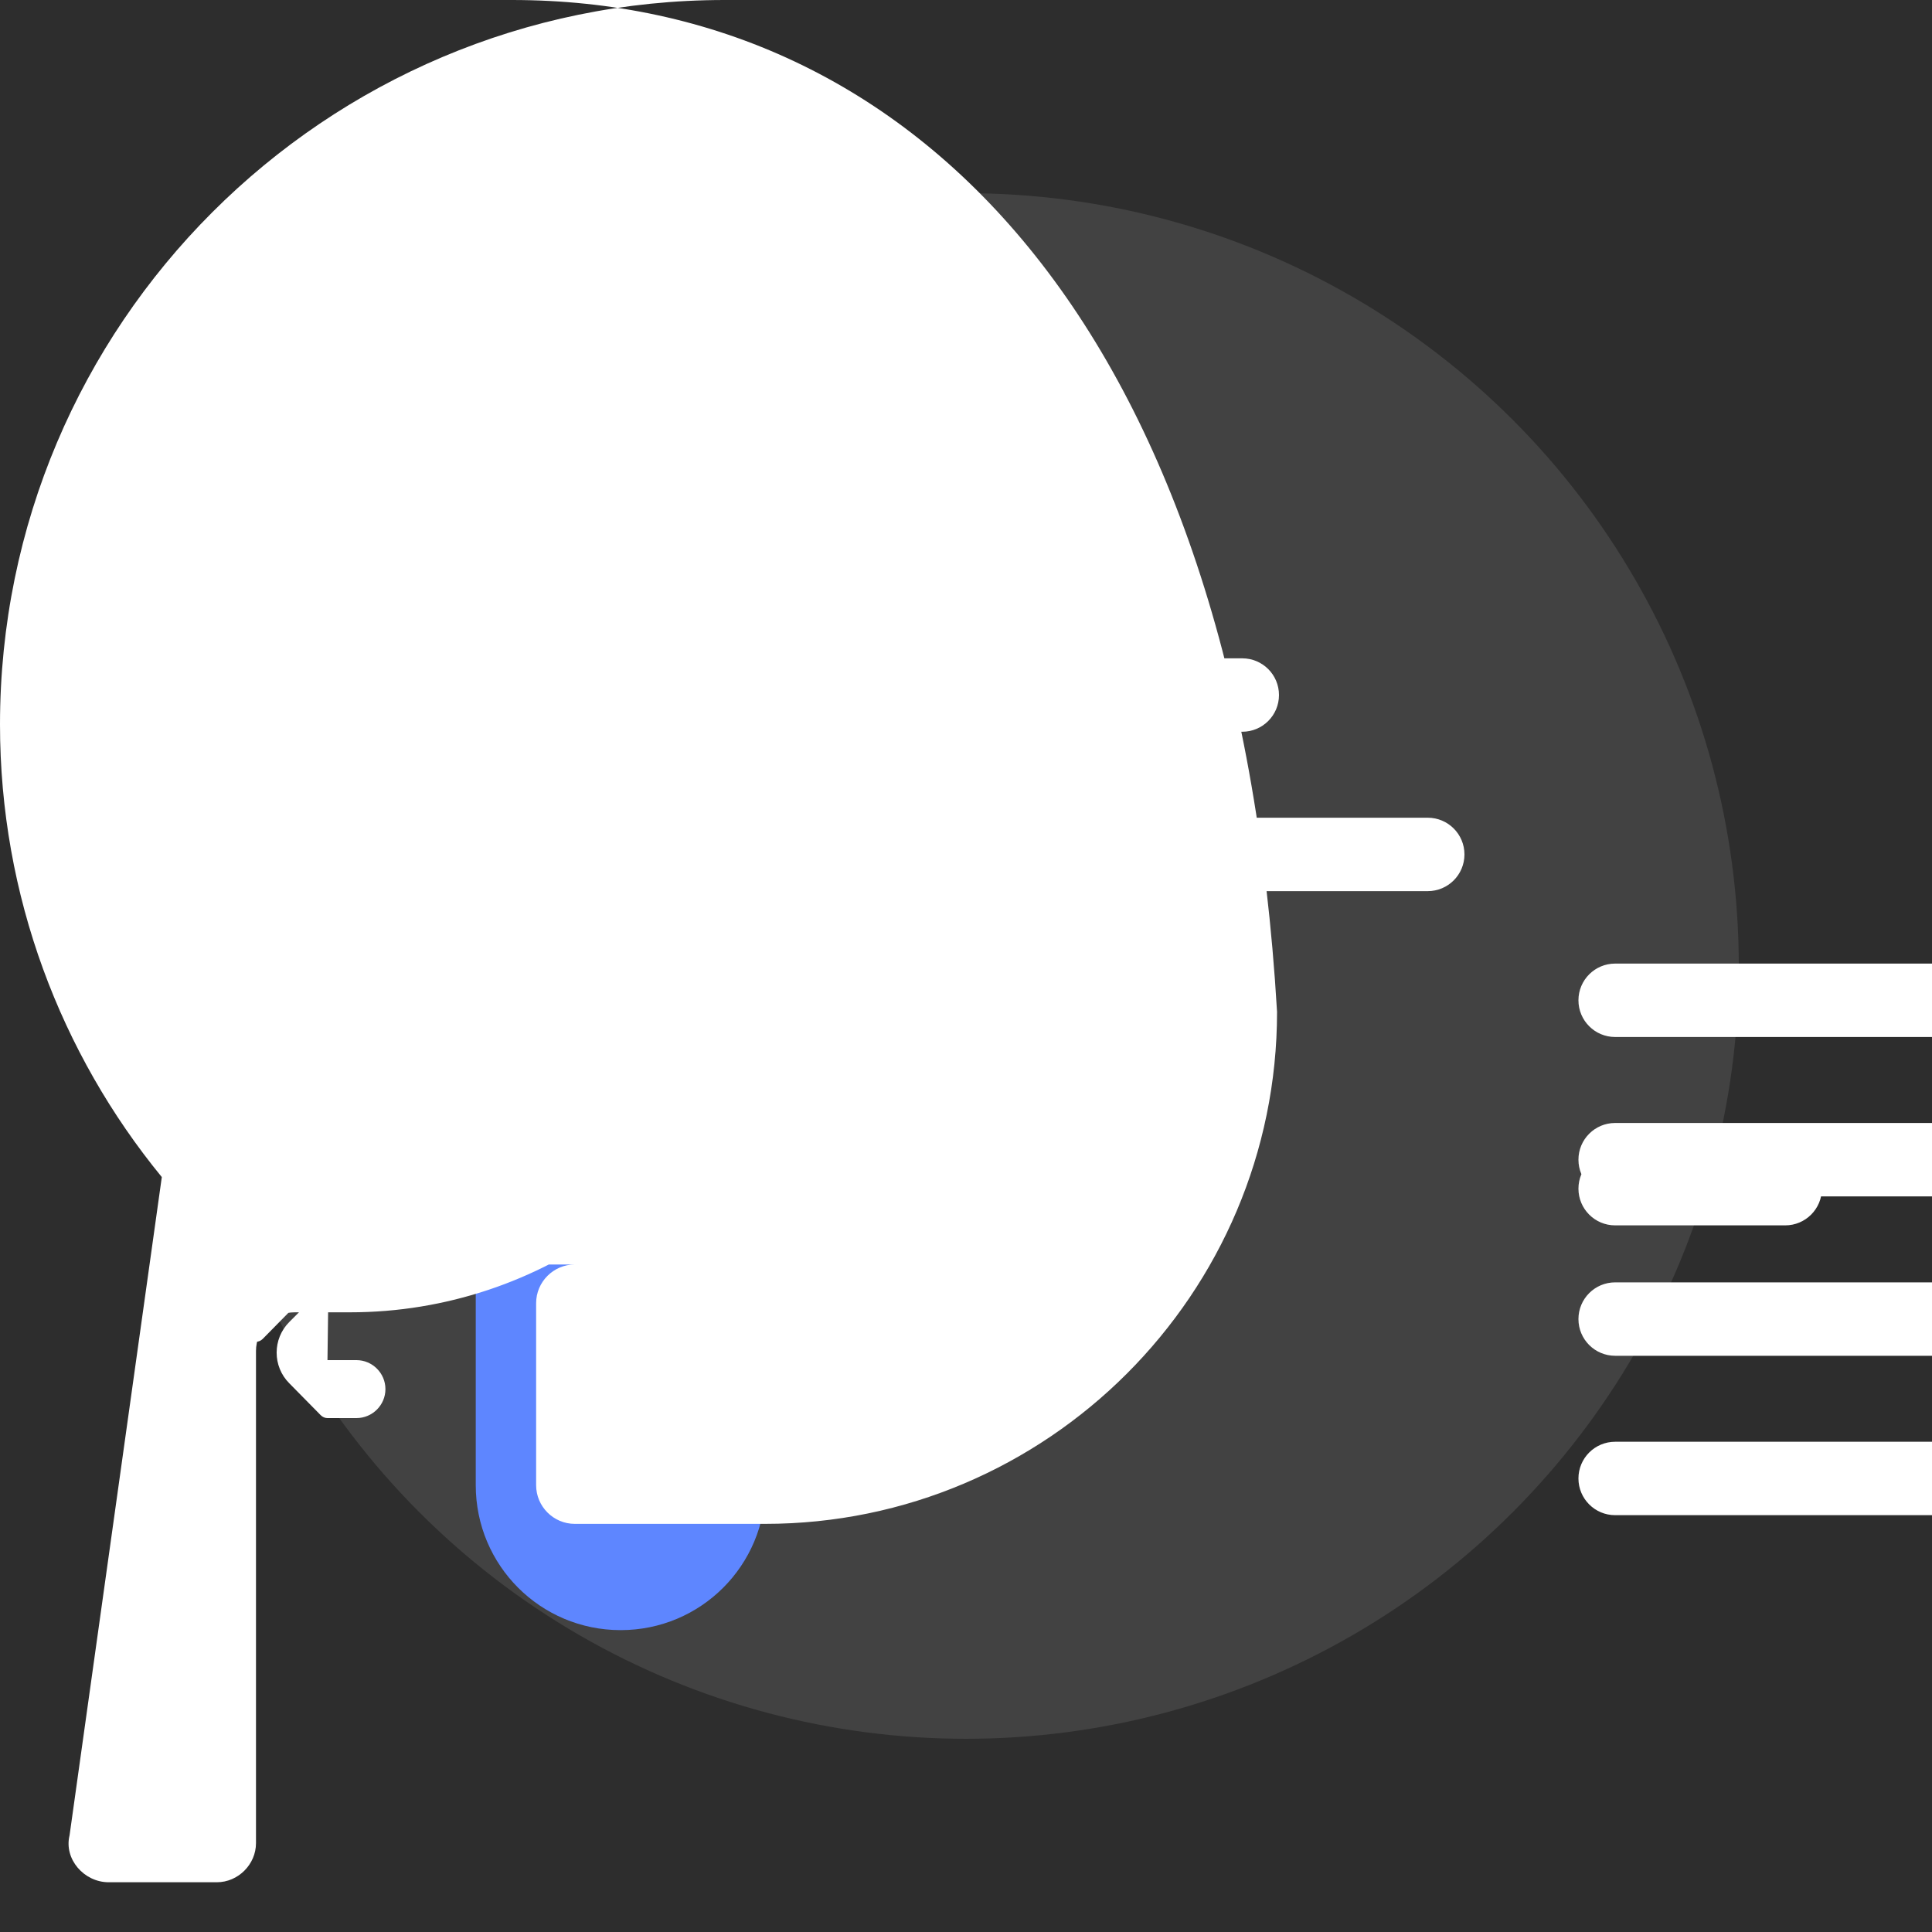 <svg xmlns="http://www.w3.org/2000/svg" viewBox="0 0 400 400">
  <!-- Background -->
  <rect width="100%" height="100%" fill="#2d2d2d"/>
  
  <!-- Speech Bubble -->
  <path d="M158.5 307.5c0 16.6-13.4 30-30 30s-30-13.4-30-30V150c0-16.6 13.4-30 30-30s30 13.4 30 30v157.5z" fill="#4d79ff"/>
  <path d="M150 0C67.2 0 0 67.2 0 150c0 35.5 12.6 68.2 33.5 93.7L14.4 380c-1.2 4.9 3 9.7 8.1 9.7h22.4c4.4 0 8.1-3.7 8.1-8.1V279.7c0-4.4 3.6-8 8-8h11.5c39.8 0 74.7-26.1 86.5-63.2 1.3-4.6-2.4-9.2-7.3-9.2h-5.6c-3.7 0-6.8 2.8-7.2 6.5-5.6 32-34.2 56-67.7 56H119c-4.4 0-8 3.6-8 8v37.7c0 4.4 3.6 8 8 8h39.4c58.4 0 106-47.6 106-106C256 67.2 188.8 0 106 0zm62.4 136.3c-4.2 0-7.6 3.4-7.6 7.6 0 4.2 3.4 7.6 7.6 7.6h44.8c4.2 0 7.6-3.4 7.6-7.6 0-4.2-3.4-7.6-7.6-7.6h-44.8zm0 33c-4.2 0-7.6 3.4-7.6 7.6 0 4.2 3.4 7.6 7.6 7.6h83.2c4.2 0 7.6-3.4 7.6-7.6 0-4.2-3.4-7.6-7.6-7.6H212.4zm-57.2 33c-4.2 0-7.6 3.4-7.6 7.6 0 4.2 3.4 7.6 7.6 7.6h83.2c4.2 0 7.6-3.4 7.6-7.6 0-4.2-3.4-7.6-7.6-7.6H155.2zm-56 33c-4.2 0-7.6 3.4-7.6 7.6 0 4.2 3.4 7.6 7.6 7.6h83.2c4.2 0 7.6-3.4 7.6-7.6 0-4.2-3.4-7.6-7.6-7.6H99.2zm-45.6 31.2c-.5-.5-1-.7-1.6-.7H47c-3.3 0-6 2.7-6 6s2.7 6 6 6h6c.5 0 1-.2 1.4-.6l6.5-6.6c3.5-3.5 3.5-9.2 0-12.7l-6.5-6.5zm14.4 0c-.6 0-1.1.3-1.6.7l-6.5 6.5c-3.5 3.5-3.5 9.2 0 12.7l6.5 6.6c.4.4.9.6 1.4.6h6c3.3 0 6-2.7 6-6s-2.7-6-6-6h-6zM334.4 238.5c-4.2 0-7.6 3.4-7.6 7.6 0 4.2 3.4 7.6 7.6 7.6h35.2c4.2 0 7.6-3.4 7.6-7.6s-3.4-7.6-7.6-7.6h-35.2zM334.4 199.5c-4.2 0-7.6 3.4-7.6 7.6 0 4.2 3.4 7.6 7.6 7.6h83.2c4.2 0 7.6-3.4 7.6-7.6 0-4.2-3.4-7.6-7.6-7.6h-83.2zm0 33c-4.2 0-7.6 3.4-7.6 7.6s3.4 7.6 7.6 7.6h83.2c4.2 0 7.6-3.4 7.6-7.6s-3.4-7.6-7.6-7.6h-83.2zm0 33c-4.2 0-7.6 3.4-7.6 7.6 0 4.2 3.4 7.6 7.6 7.6h83.2c4.2 0 7.6-3.4 7.6-7.6 0-4.2-3.4-7.6-7.6-7.6h-83.2zm0 33c-4.2 0-7.6 3.4-7.6 7.6 0 4.2 3.4 7.6 7.6 7.6h83.2c4.2 0 7.6-3.4 7.6-7.6 0-4.2-3.4-7.6-7.6-7.6h-83.2z" fill="#fff"/>
  
  <!-- Glassy Effect -->
  <circle cx="200" cy="200" r="160" fill="#ffffff" fill-opacity="0.1"/>
</svg>
